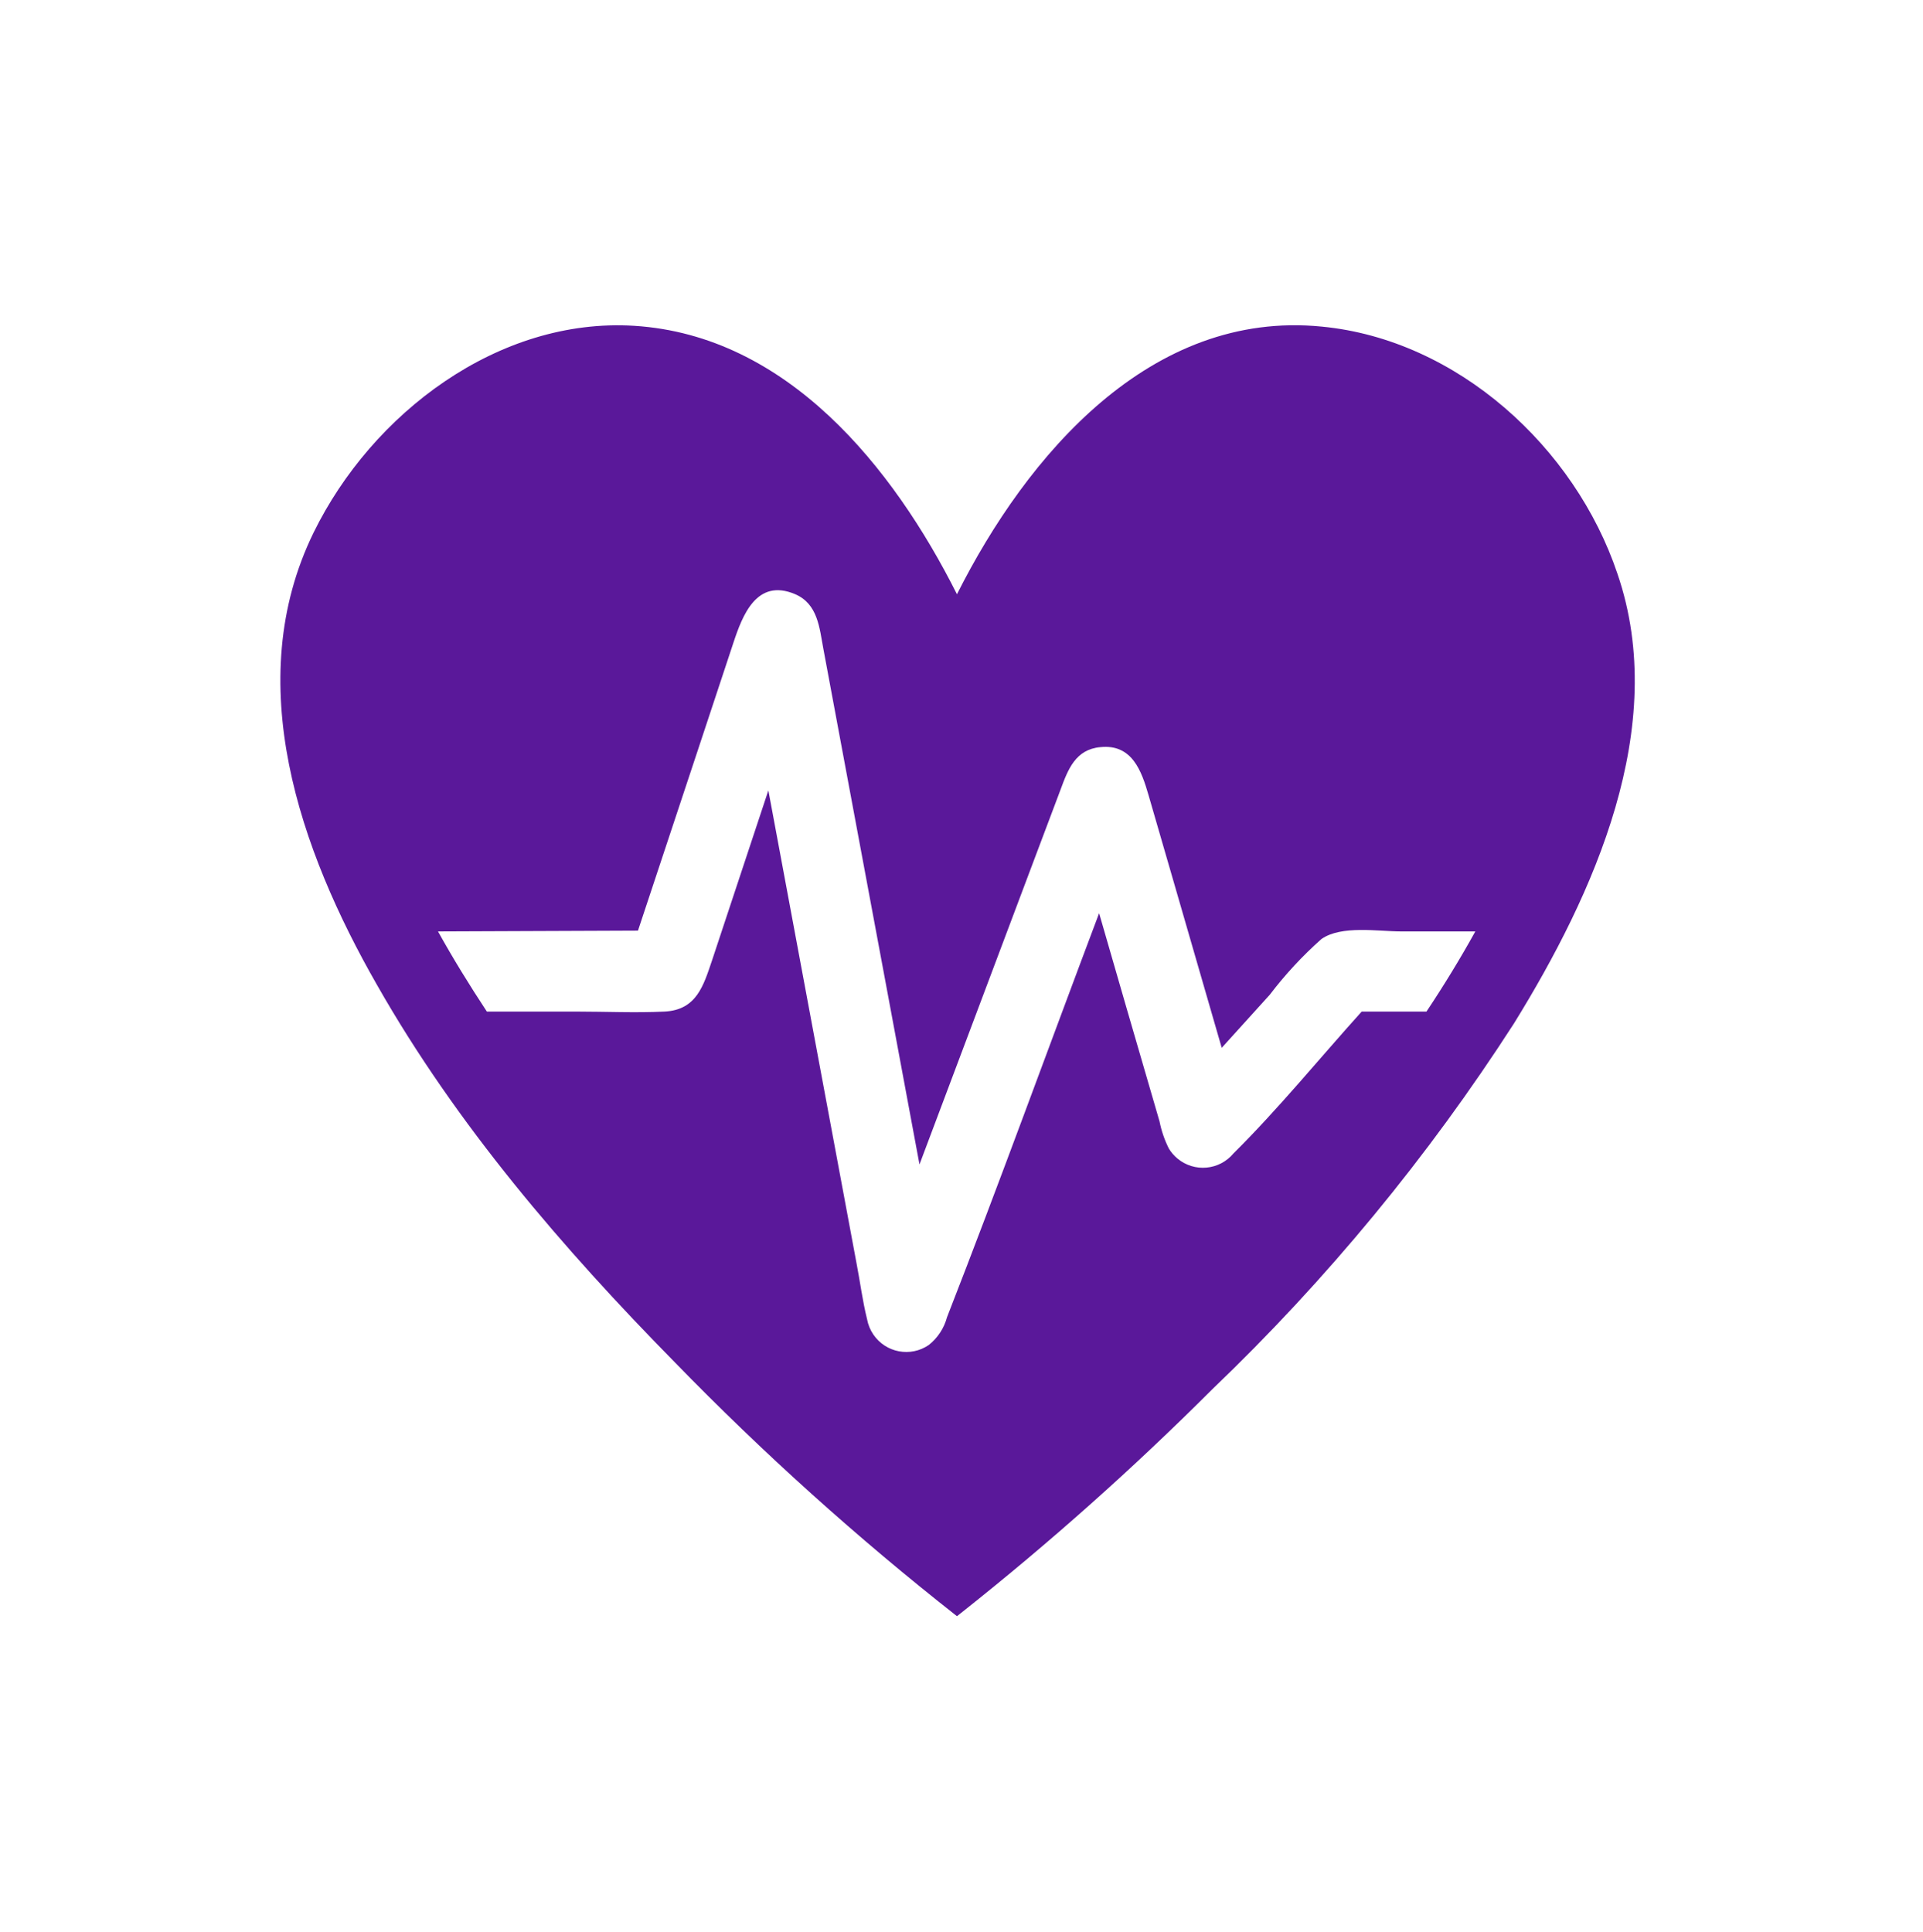 <svg width="212" height="213" xmlns="http://www.w3.org/2000/svg" xmlns:xlink="http://www.w3.org/1999/xlink" xml:space="preserve" overflow="hidden"><g transform="translate(-376 -109)"><g><g><g><g><path d="M106.115 175.833C115.753 168.225 124.948 160.072 133.655 151.414 146.278 139.389 157.439 125.918 166.91 111.281 175.701 97.126 184.098 78.751 178.317 61.959 173.635 48.068 160.646 36.266 145.722 34.837 126.864 32.969 113.215 48.926 105.5 64.201 98.445 50.222 86.774 35.804 69.916 34.749 54.948 33.826 41.013 44.354 34.573 57.432 26.507 73.85 33.079 92.312 41.563 107.061 50.354 122.446 62.047 135.963 74.4 148.469 84.137 158.432 94.527 167.735 105.5 176.317ZM70.333 101.104 76.927 81.323 80.839 69.564C81.85 66.509 83.411 62.421 87.631 64.179 90.18 65.256 90.334 67.894 90.774 70.201L92.598 79.938 97.873 108.072 101.368 126.754 114.116 93.038 116.929 85.609C117.742 83.411 118.578 81.213 121.325 80.971 124.82 80.62 125.853 83.609 126.622 86.246L129.325 95.522 134.688 113.962 139.985 108.138C141.68 105.92 143.586 103.874 145.678 102.027 147.876 100.489 151.942 101.192 154.47 101.192L162.646 101.192C161.019 104.115 159.217 107.061 157.261 109.984L150.118 109.984C145.436 115.149 140.952 120.644 135.985 125.545 134.427 127.407 131.655 127.653 129.793 126.095 129.427 125.789 129.113 125.425 128.864 125.018 128.386 124.072 128.039 123.067 127.831 122.028L124.16 109.478 121.171 99.192C115.566 113.984 110.182 128.798 104.401 143.524 104.078 144.724 103.376 145.787 102.401 146.557 100.4 147.932 97.663 147.424 96.289 145.423 95.938 144.911 95.699 144.332 95.587 143.722 95.082 141.7 94.818 139.59 94.422 137.568L88.862 107.896 84.708 85.719 78.51 104.335C77.564 107.104 76.817 109.808 73.257 109.984 70.026 110.138 66.773 109.984 63.564 109.984L53.673 109.984C51.739 107.061 49.915 104.115 48.288 101.192Z" fill="#5A189A" fill-rule="nonzero" fill-opacity="1" transform="matrix(1 0 0 1.005 376 110)"/></g></g></g></g></g></svg>